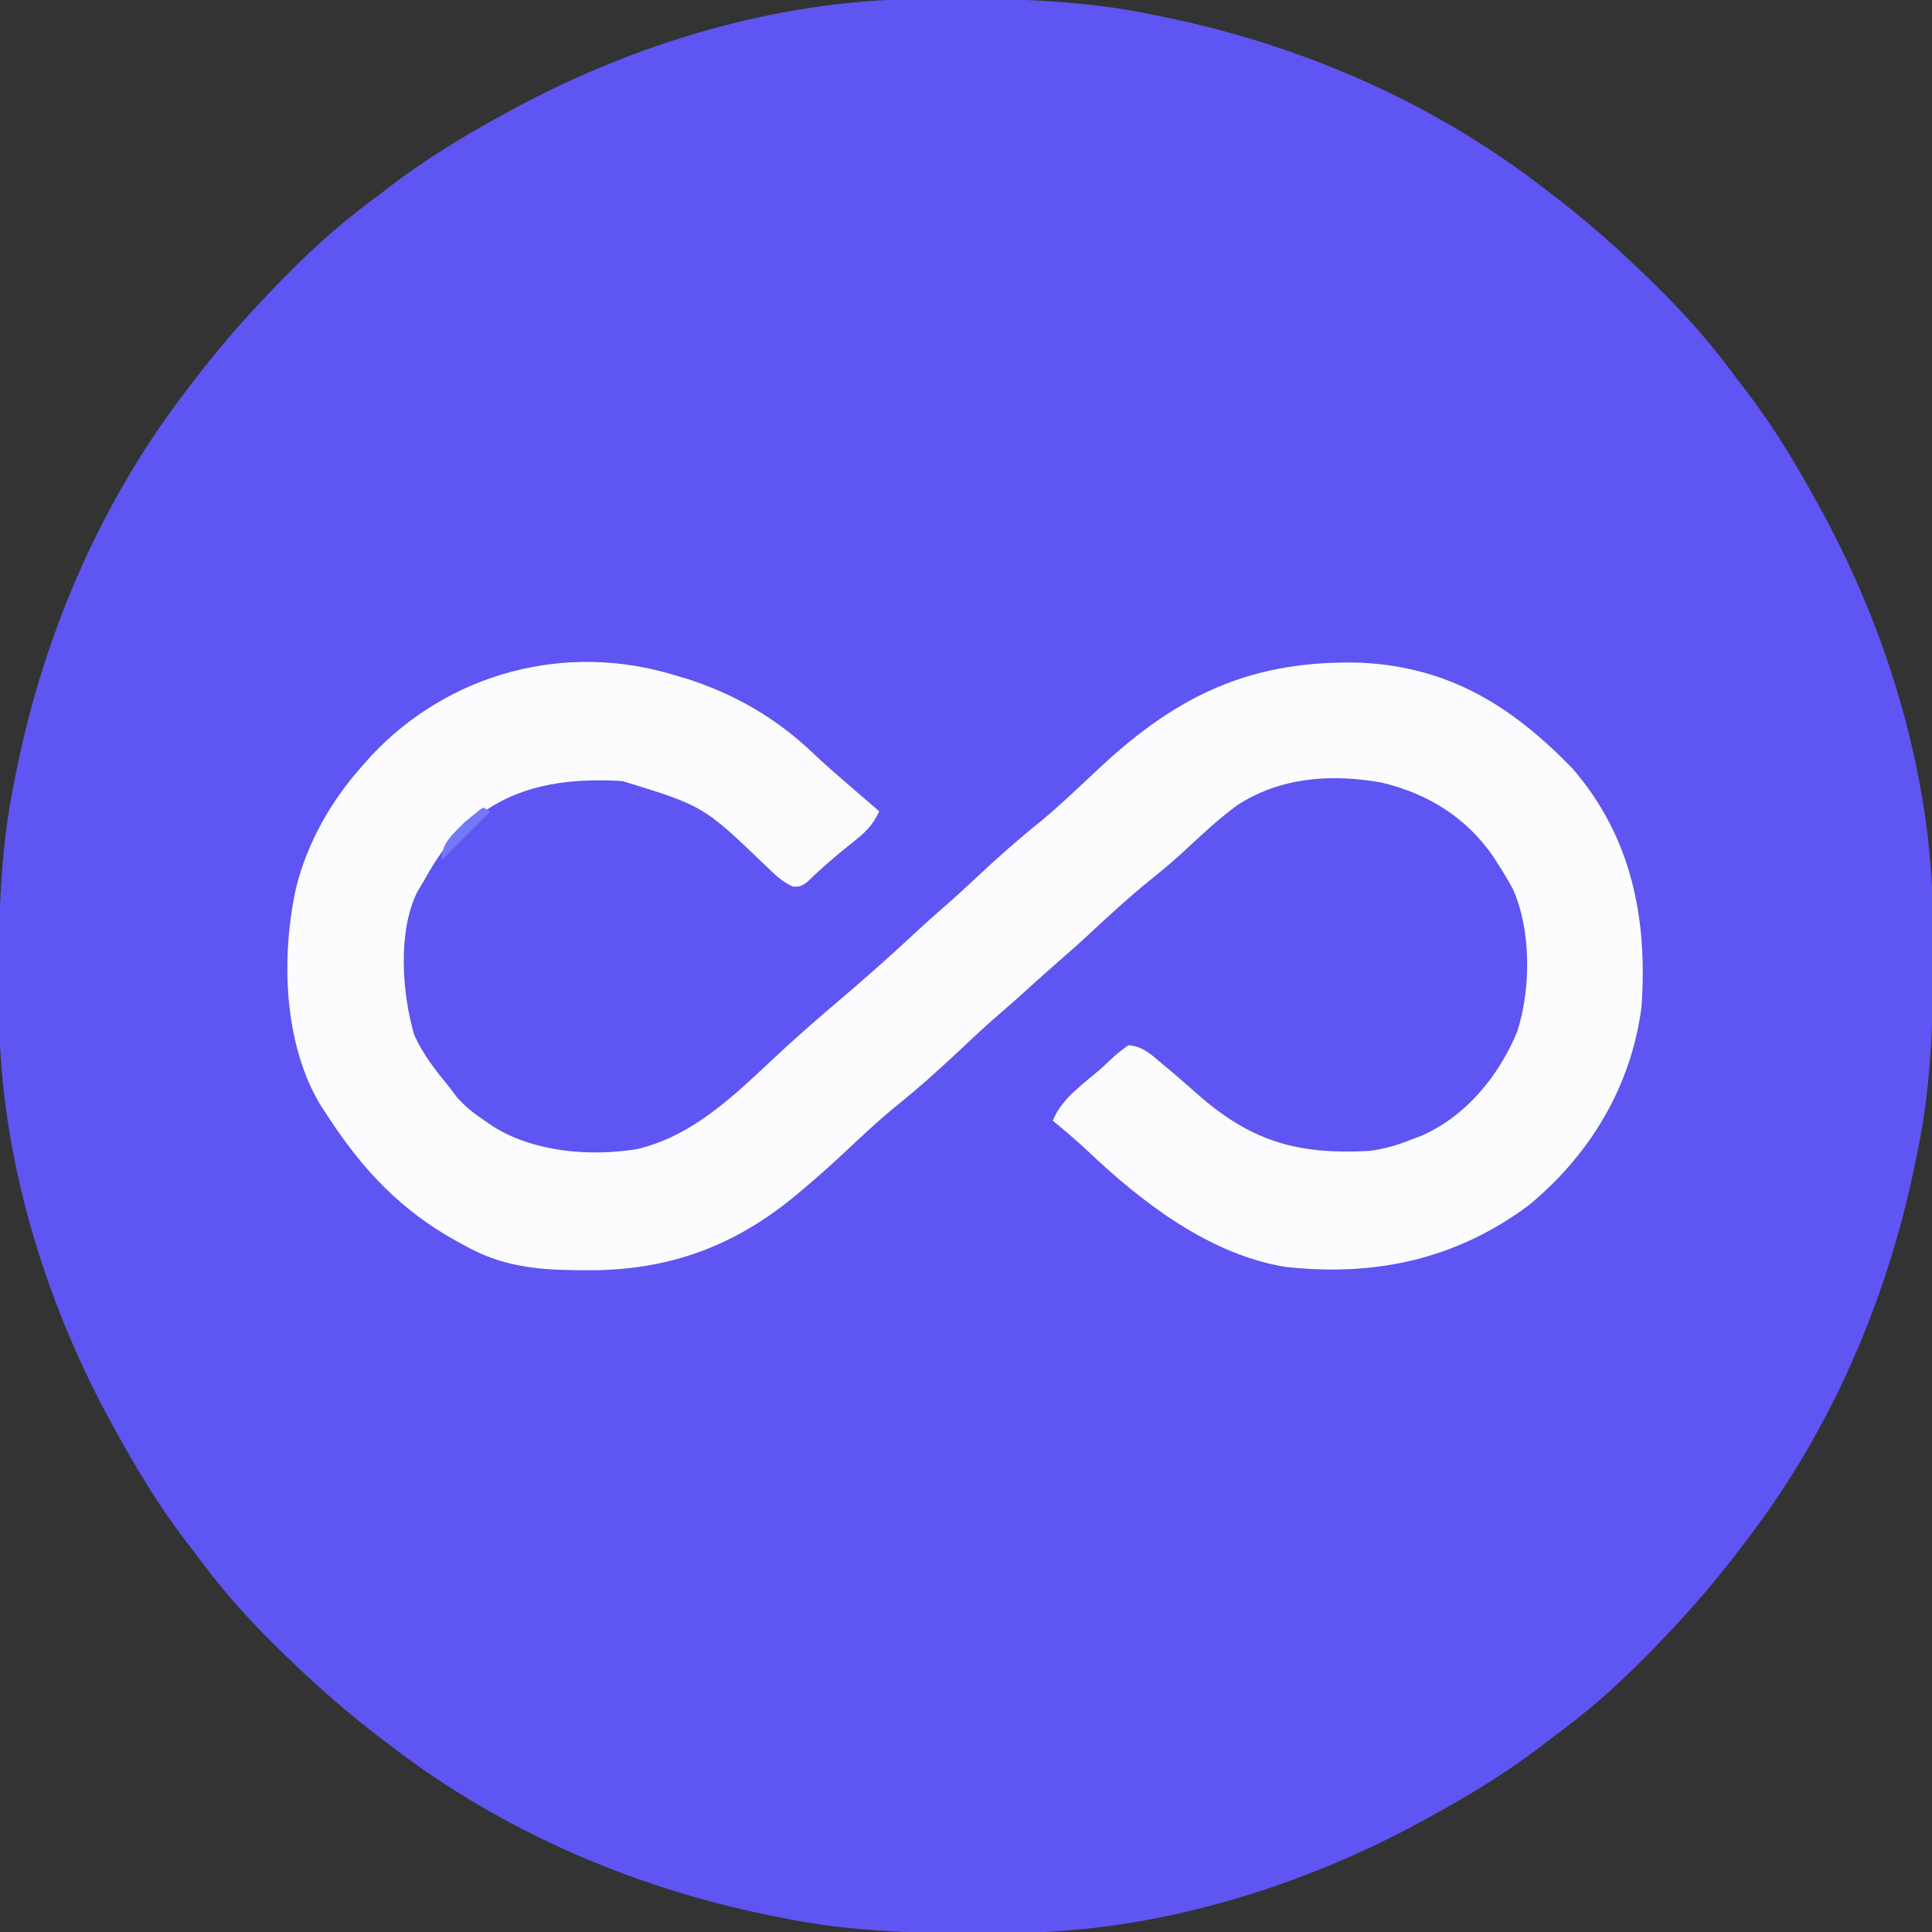 <?xml version="1.0" encoding="UTF-8"?>
<svg version="1.1" xmlns="http://www.w3.org/2000/svg" width="512" height="512">
<rect width="100%" height="100%" fill="#333333" stroke="none"/>
<path d="M0 0 C0.936 -0.01 1.871 -0.019 2.835 -0.03 C23.244 -0.198 42.961 -0.031 63.008 4.238 C63.932 4.426 64.855 4.613 65.807 4.806 C101.48 12.137 136.049 27.057 165.008 49.238 C165.586 49.675 166.164 50.112 166.759 50.562 C175.266 57.002 183.312 63.843 191.008 71.238 C191.602 71.806 192.197 72.373 192.81 72.958 C201.158 80.964 208.808 89.183 215.697 98.479 C217.026 100.262 218.381 102.022 219.742 103.781 C227.101 113.407 233.216 123.607 239.008 134.238 C239.37 134.899 239.732 135.559 240.104 136.24 C257.61 168.579 268.926 206.316 269.246 243.23 C269.256 244.166 269.266 245.102 269.276 246.066 C269.445 266.475 269.277 286.191 265.008 306.238 C264.821 307.162 264.633 308.086 264.44 309.038 C257.11 344.711 242.189 379.279 220.008 408.238 C219.571 408.816 219.134 409.394 218.685 409.99 C212.244 418.496 205.403 426.543 198.008 434.238 C197.44 434.833 196.873 435.427 196.289 436.04 C188.282 444.388 180.063 452.038 170.767 458.928 C168.984 460.256 167.224 461.612 165.465 462.973 C155.839 470.332 145.639 476.446 135.008 482.238 C134.347 482.6 133.687 482.962 133.006 483.335 C100.667 500.84 62.93 512.157 26.016 512.477 C25.08 512.486 24.144 512.496 23.18 512.506 C2.771 512.675 -16.945 512.507 -36.992 508.238 C-37.916 508.051 -38.84 507.864 -39.792 507.671 C-75.465 500.34 -110.033 485.419 -138.992 463.238 C-139.57 462.802 -140.148 462.365 -140.744 461.915 C-149.25 455.474 -157.297 448.633 -164.992 441.238 C-165.587 440.671 -166.181 440.104 -166.794 439.519 C-175.142 431.513 -182.792 423.293 -189.682 413.998 C-191.01 412.214 -192.366 410.454 -193.727 408.695 C-201.086 399.07 -207.2 388.87 -212.992 378.238 C-213.354 377.578 -213.716 376.917 -214.089 376.237 C-231.594 343.898 -242.911 306.16 -243.23 269.246 C-243.24 268.311 -243.25 267.375 -243.26 266.411 C-243.429 246.002 -243.261 226.285 -238.992 206.238 C-238.805 205.315 -238.618 204.391 -238.425 203.439 C-231.094 167.766 -216.173 133.197 -193.992 104.238 C-193.556 103.66 -193.119 103.082 -192.669 102.487 C-186.228 93.98 -179.387 85.934 -171.992 78.238 C-171.425 77.644 -170.857 77.049 -170.273 76.437 C-162.267 68.088 -154.047 60.438 -144.751 53.549 C-142.968 52.22 -141.208 50.865 -139.449 49.504 C-129.824 42.145 -119.624 36.031 -108.992 30.238 C-108.332 29.876 -107.671 29.514 -106.991 29.142 C-74.652 11.636 -36.914 0.32 0 0 Z " fill="#5E55F2" transform="translate(242.992,-0.238)"/>
<path d="M0 0 C1.115 0.329 2.23 0.657 3.379 0.996 C15.852 5.024 26.822 11.4 36.305 20.449 C39.814 23.77 43.465 26.91 47.125 30.062 C48.44 31.199 49.755 32.336 51.07 33.473 C52.521 34.724 52.521 34.724 54 36 C52.245 39.834 50.212 41.696 46.875 44.312 C42.636 47.663 38.628 51.118 34.754 54.883 C33 56 33 56 31.082 55.953 C28.225 54.645 26.388 52.805 24.125 50.625 C7.416 34.575 7.416 34.575 -14 28 C-14.944 27.95 -15.887 27.899 -16.859 27.848 C-29.624 27.459 -41.62 29.215 -52 37 C-52.706 37.514 -53.413 38.029 -54.141 38.559 C-59.863 43.113 -63.481 48.648 -67 55 C-67.437 55.723 -67.874 56.446 -68.324 57.191 C-73.681 67.698 -72.48 84.33 -69.184 95.355 C-66.899 100.461 -63.535 104.705 -60 109 C-59.359 109.853 -58.719 110.707 -58.059 111.586 C-55.895 114.123 -53.754 115.82 -51 117.688 C-50.154 118.269 -49.309 118.85 -48.438 119.449 C-37.608 126.339 -22.45 127.585 -9.996 125.496 C6.263 121.539 17.602 109.18 29.566 98.223 C34.013 94.162 38.558 90.221 43.148 86.324 C49.733 80.725 56.203 75.039 62.528 69.147 C65.294 66.572 68.075 64.03 70.938 61.562 C74.026 58.897 77.008 56.133 79.983 53.342 C85.545 48.124 91.188 43.152 97.145 38.383 C100.605 35.495 103.898 32.455 107.188 29.375 C107.791 28.811 108.394 28.246 109.015 27.665 C110.169 26.584 111.323 25.504 112.477 24.423 C133.345 4.927 153.029 -4.169 181.633 -3.375 C205.076 -2.259 221.681 8.117 237.75 24.688 C253.456 42.881 257.686 64.542 256 88 C253.258 108.931 242.36 127.041 226.09 140.449 C206.845 154.73 185.562 159.336 161.823 156.764 C141.54 153.533 123.496 139.555 109.043 125.832 C106.134 123.084 103.098 120.533 100 118 C102.409 111.956 108.244 108.184 113 104 C113.706 103.334 114.413 102.667 115.141 101.98 C116.938 100.312 116.938 100.312 120 98 C123.822 98.23 126.1 100.477 128.938 102.875 C129.907 103.683 130.876 104.491 131.875 105.324 C134.004 107.133 136.102 108.973 138.188 110.832 C152.644 123.6 164.95 127.042 184 126 C187.927 125.44 191.338 124.503 195 123 C195.821 122.694 196.642 122.389 197.488 122.074 C209.291 117.026 218.194 106.195 223.023 94.527 C226.73 83.254 226.84 67.607 221.965 56.68 C220.746 54.368 219.426 52.189 218 50 C217.568 49.321 217.136 48.641 216.691 47.941 C209.581 37.609 199.352 31.327 187.297 28.419 C173.852 25.967 160.163 26.943 148.672 34.539 C143.384 38.44 138.638 43.019 133.812 47.469 C131.148 49.867 128.421 52.132 125.625 54.375 C120.191 58.759 115.102 63.455 110 68.215 C107.041 70.973 104.016 73.646 100.957 76.293 C97.741 79.098 94.585 81.971 91.418 84.832 C89.401 86.64 87.365 88.42 85.312 90.188 C82.014 93.052 78.831 96.027 75.653 99.023 C69.849 104.492 63.988 109.739 57.754 114.719 C54.501 117.414 51.404 120.247 48.312 123.125 C47.755 123.644 47.197 124.163 46.622 124.698 C45.553 125.693 44.485 126.688 43.416 127.684 C40.343 130.54 37.217 133.308 34 136 C33.51 136.416 33.019 136.833 32.514 137.262 C15.815 151.338 -2.051 157.864 -23.938 157.625 C-24.987 157.62 -24.987 157.62 -26.058 157.614 C-37.105 157.517 -46.226 156.538 -56 151 C-56.669 150.636 -57.337 150.271 -58.026 149.896 C-72.752 141.784 -82.9 130.981 -92 117 C-92.686 115.96 -93.372 114.919 -94.078 113.848 C-103.903 97.48 -104.566 74.453 -100.5 56.125 C-97.505 44.178 -91.202 33.141 -83 24 C-82.234 23.13 -81.469 22.26 -80.68 21.363 C-60.064 -0.699 -28.982 -9.027 0 0 Z " fill="#FCFCFE" transform="translate(179,179)"/>
<path d="M0 0 C0.66 0.33 1.32 0.66 2 1 C-2.29 5.29 -6.58 9.58 -11 14 C-11 9.408 -8.093 7.187 -5 4 C-3.372 2.62 -1.72 1.264 0 0 Z " fill="#7379F9" transform="translate(128,214)"/>
</svg>
